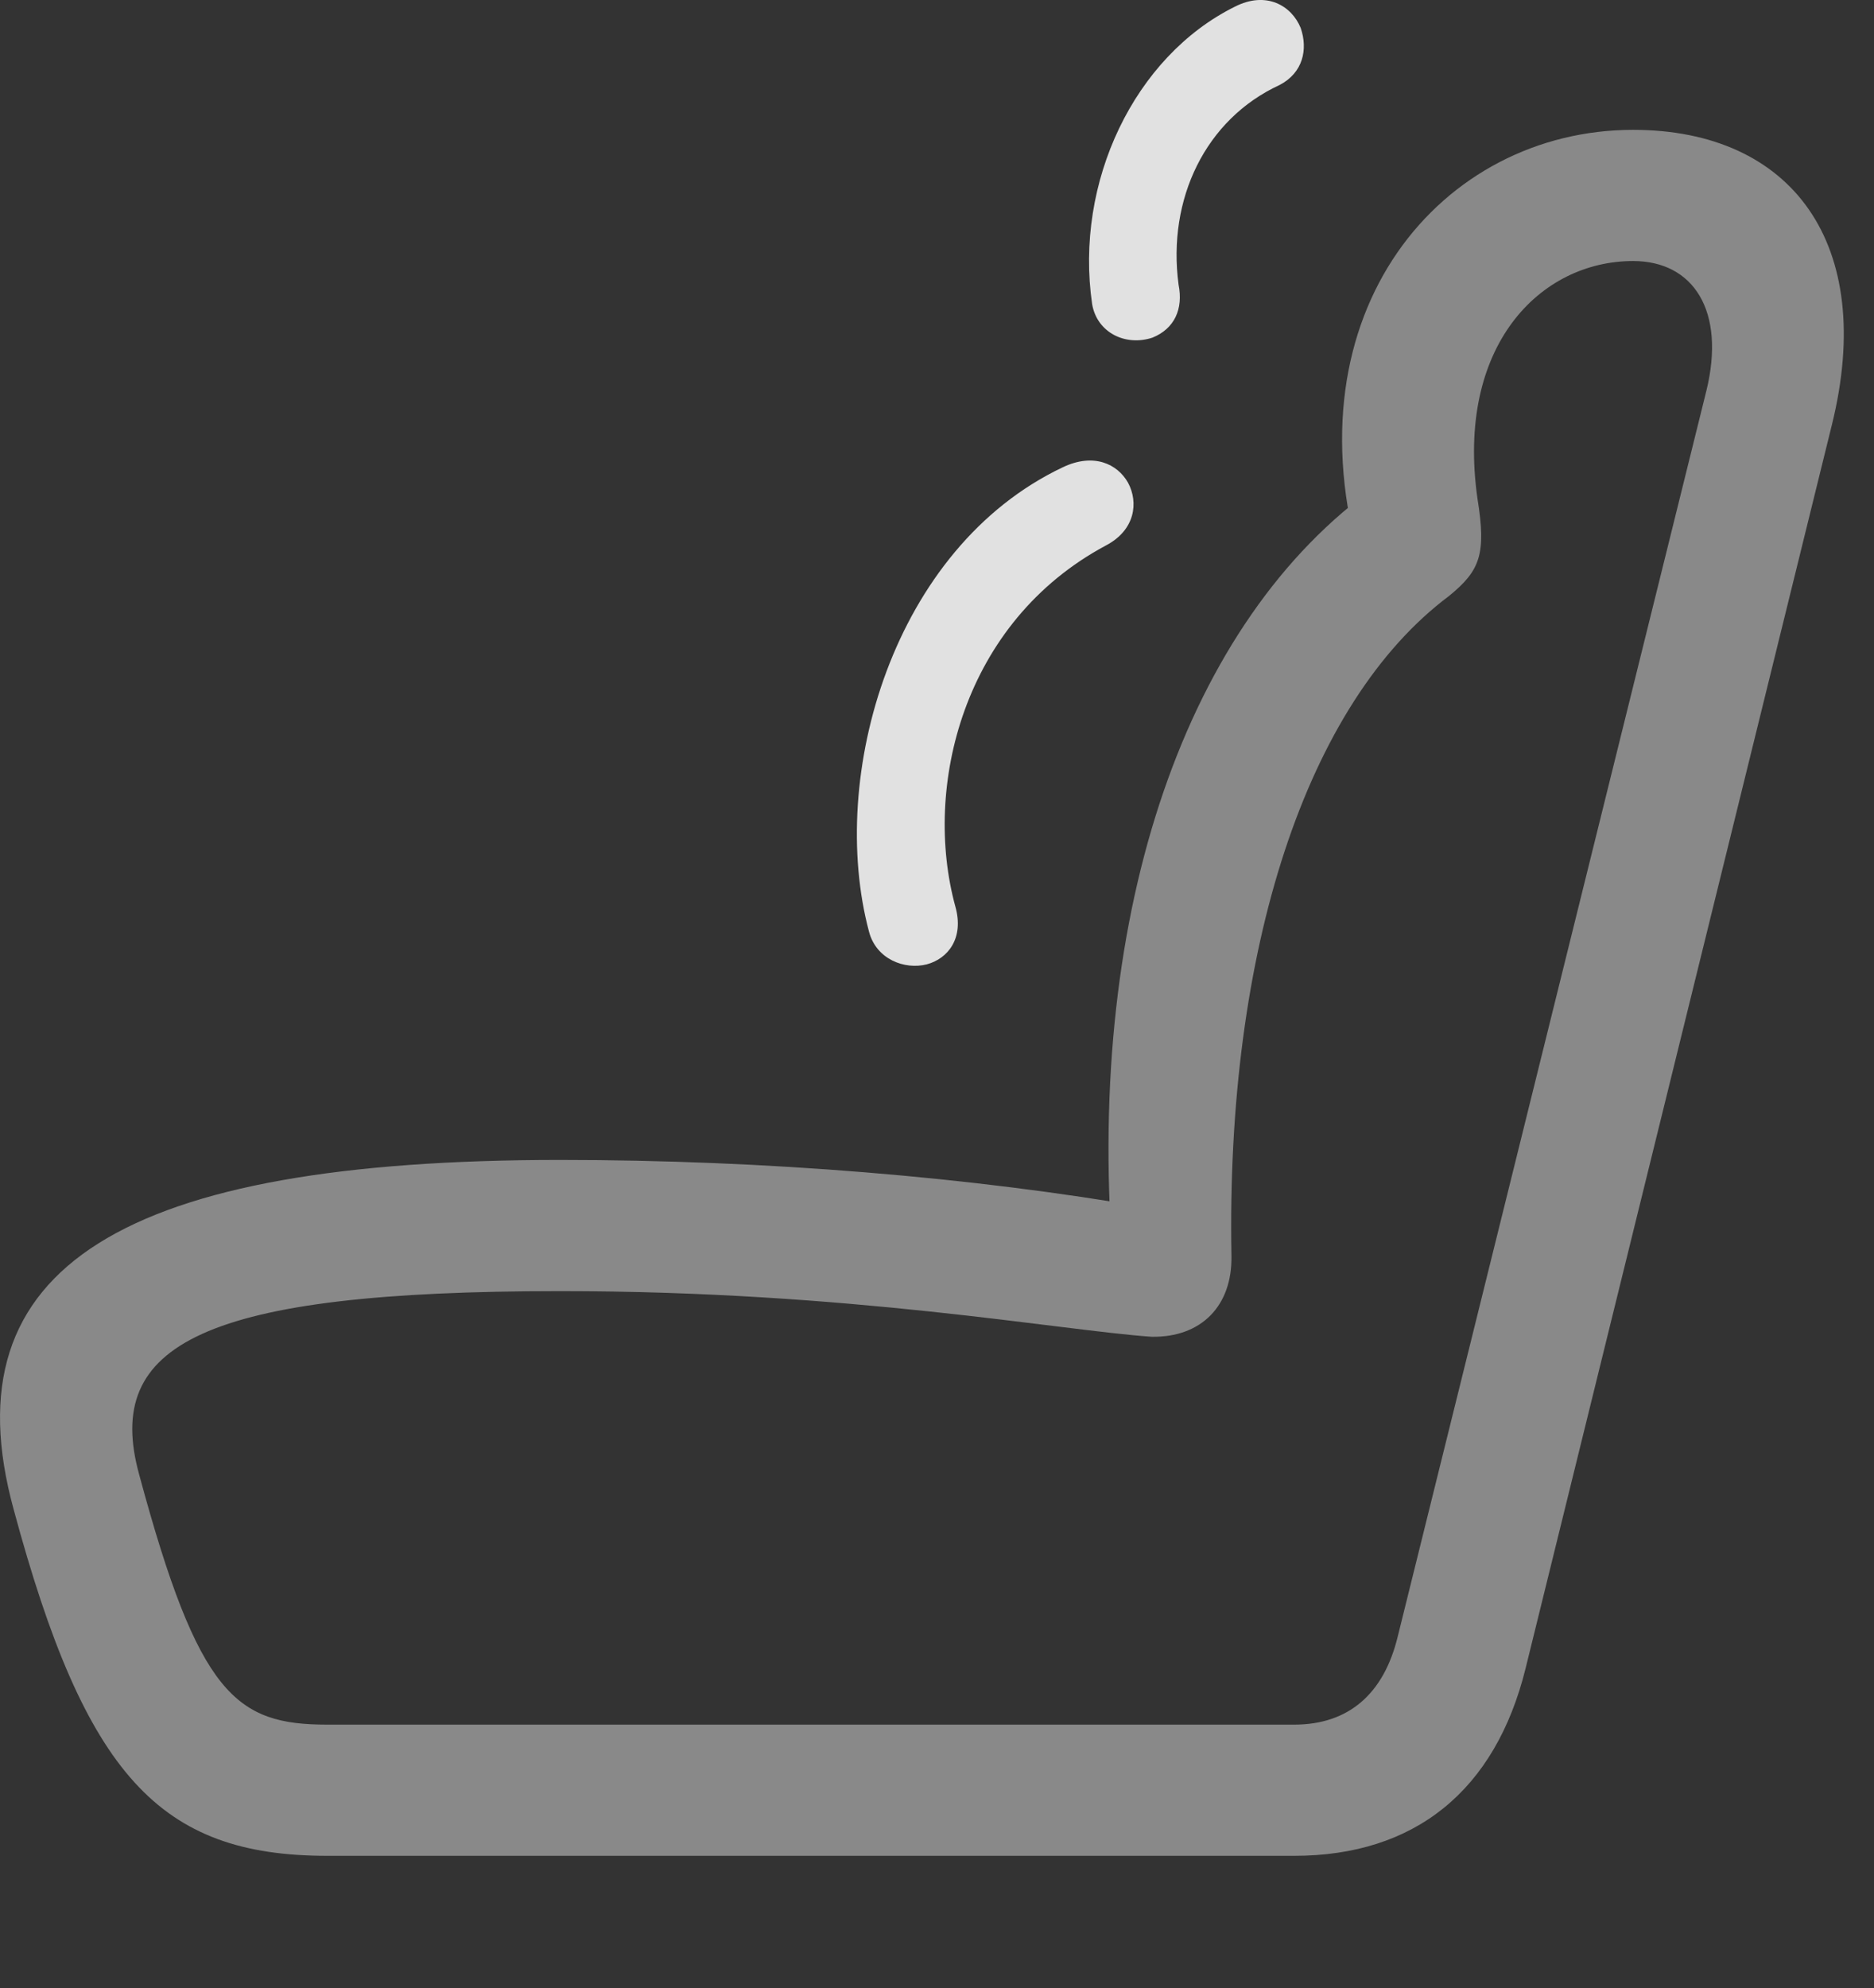 <?xml version="1.0" encoding="UTF-8"?>
<!--Generator: Apple Native CoreSVG 341-->
<!DOCTYPE svg
PUBLIC "-//W3C//DTD SVG 1.1//EN"
       "http://www.w3.org/Graphics/SVG/1.1/DTD/svg11.dtd">
<svg version="1.1" xmlns="http://www.w3.org/2000/svg" xmlns:xlink="http://www.w3.org/1999/xlink" viewBox="0 0 22.466 23.825">
 <rect x="0" y="0" width="22.466" height="23.825" fill="#333333" stroke="none"/>
 <g>
  <rect height="23.825" opacity="0" width="22.466" x="0" y="0"/>
  <path d="M0.164 18.089C1.023 21.273 1.912 22.239 3.924 22.239L15.515 22.239C16.961 22.239 17.927 21.458 18.289 19.993L21.961 5.091C22.498 2.923 21.482 1.556 19.578 1.556C17.283 1.556 15.427 3.734 16.316 6.771L16.502 5.823C14.226 7.435 13.025 10.902 13.338 15.052L13.787 14.476C11.658 14.105 9.177 13.9 6.716 13.9C1.492 13.9-0.637 15.169 0.164 18.089ZM1.668 17.669C1.238 16.107 2.429 15.472 6.716 15.472C10.193 15.472 12.693 15.941 13.806 16.019C14.402 16.029 14.773 15.648 14.763 15.052C14.695 11.38 15.662 8.421 17.371 7.142C17.742 6.839 17.82 6.644 17.713 5.98C17.449 4.144 18.465 3.128 19.578 3.128C20.3 3.128 20.691 3.724 20.457 4.681L16.756 19.613C16.59 20.296 16.17 20.667 15.515 20.667L3.924 20.667C2.83 20.667 2.381 20.316 1.668 17.669Z" fill="white" fill-opacity="0.425"/>
  <path d="M14.129 3.411C13.992 2.386 14.451 1.429 15.339 1.019C15.623 0.872 15.681 0.589 15.593 0.335C15.486 0.071 15.183-0.114 14.802 0.081C13.601 0.677 12.879 2.181 13.093 3.646C13.152 3.987 13.494 4.153 13.816 4.046C14.08 3.939 14.187 3.704 14.129 3.411ZM11.453 10.863C11.062 9.437 11.541 7.454 13.259 6.536C13.611 6.351 13.65 6.019 13.523 5.784C13.396 5.56 13.113 5.423 12.742 5.599C10.701 6.566 9.92 9.3 10.418 11.165C10.505 11.497 10.847 11.624 11.111 11.556C11.365 11.488 11.56 11.243 11.453 10.863Z" fill="white" fill-opacity="0.85"/>
 </g>
</svg>
